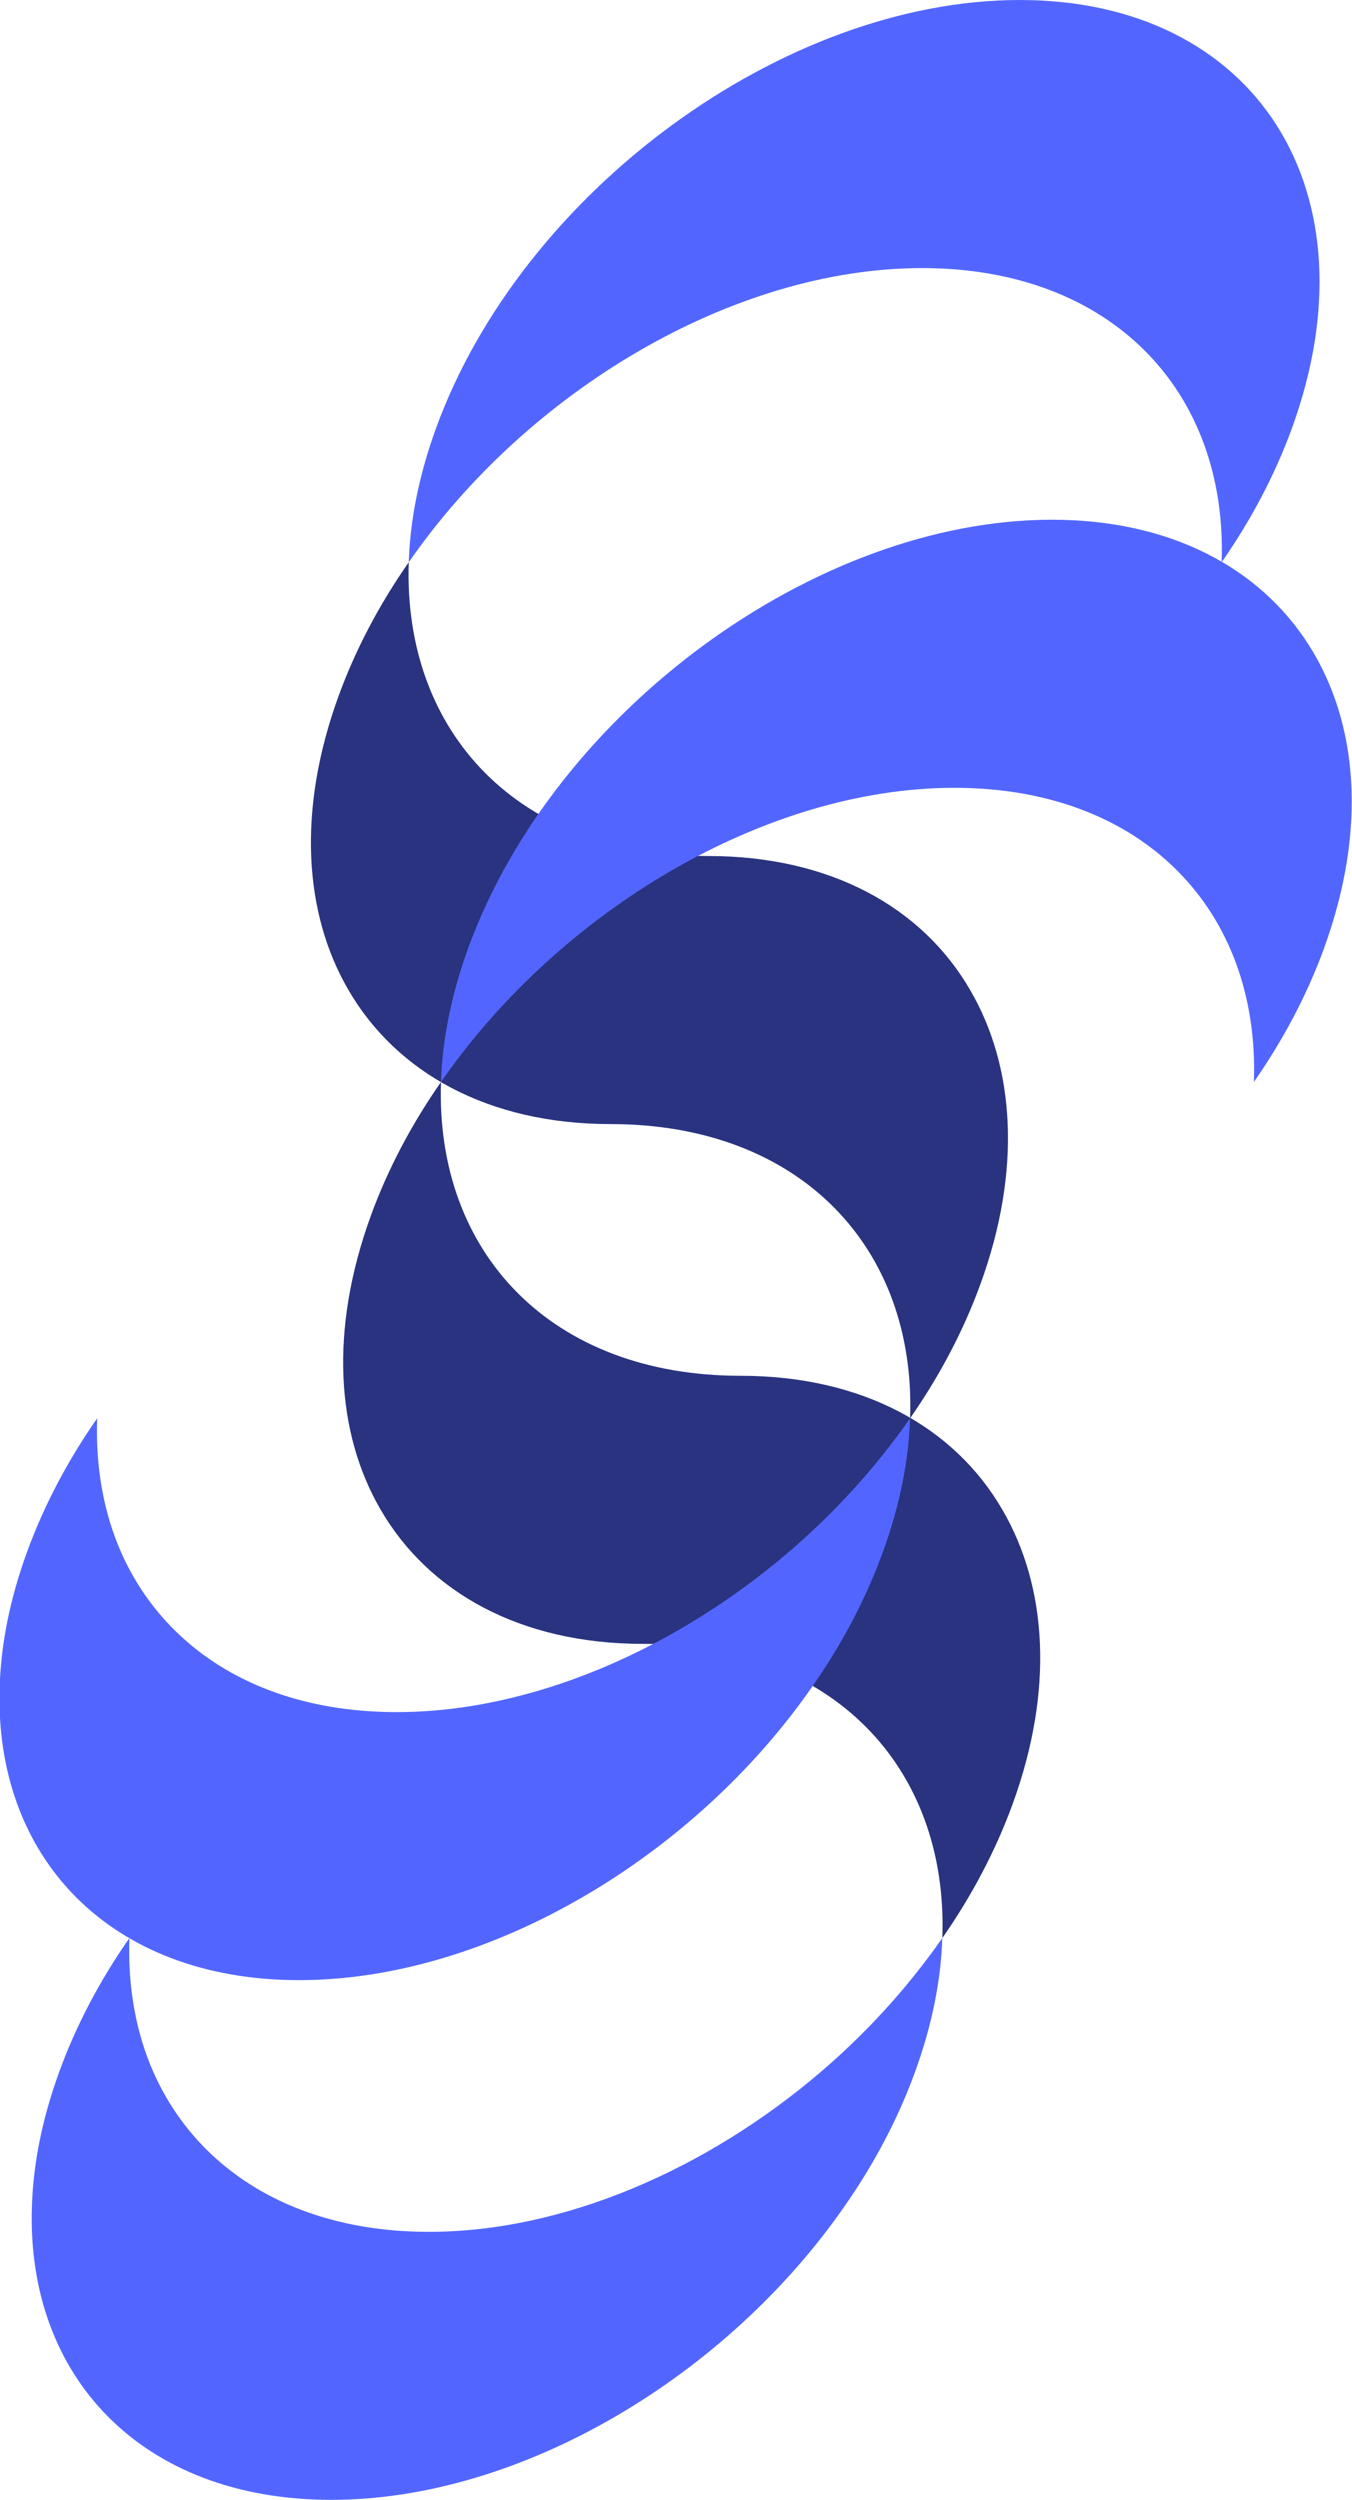 <?xml version="1.0" encoding="UTF-8"?>
<svg id="uuid-14ed03df-ee7a-49df-b922-af1721deb663" data-name="Capa 1" xmlns="http://www.w3.org/2000/svg" viewBox="0 0 270.46 500">
  <defs>
    <style>
      .uuid-dac80a76-00fb-4adf-88f5-f74052ce3d7c {
        fill: #293380;
      }

      .uuid-dac80a76-00fb-4adf-88f5-f74052ce3d7c, .uuid-6d26c9d9-df36-4d4d-b79b-7e6fe4abba36 {
        stroke-width: 0px;
      }

      .uuid-6d26c9d9-df36-4d4d-b79b-7e6fe4abba36 {
        fill: #5266ff;
      }
    </style>
  </defs>
  <path class="uuid-6d26c9d9-df36-4d4d-b79b-7e6fe4abba36" d="M188.51,387.62c-6.85,9.84-15.11,18.91-24.32,26.79-22.81,19.49-51.42,31.98-78.4,31.98s-46.49-12.49-55.12-31.98c-3.47-7.88-5.13-16.95-4.78-26.79-5.87,8.42-10.64,17.41-14.05,26.79-3.41,9.38-5.19,18.37-5.45,26.79-1.21,34.17,21.99,58.8,59.88,58.8s79.07-24.64,102.73-58.8c5.87-8.42,10.64-17.41,14.05-26.79,3.41-9.38,5.19-18.37,5.45-26.79Z"/>
  <path class="uuid-dac80a76-00fb-4adf-88f5-f74052ce3d7c" d="M200.54,302c-9.55-16.53-27.94-26.83-52.42-26.83-37.89,0-61.06-24.64-59.9-58.76-5.87,8.42-10.64,17.41-14.05,26.79-8.29,22.79-6.94,43.47,2,58.8,9.6,16.49,27.95,26.79,52.43,26.79,37.89,0,61.12,24.67,59.91,58.84,5.87-8.42,10.66-17.45,14.07-26.83,8.3-22.79,6.9-43.47-2.04-58.8Z"/>
  <path class="uuid-dac80a76-00fb-4adf-88f5-f74052ce3d7c" d="M194.09,198.04c-9.55-16.53-27.94-26.83-52.42-26.83-37.89,0-61.06-24.64-59.9-58.76-5.87,8.42-10.64,17.41-14.05,26.79-8.29,22.79-6.94,43.47,2,58.8,9.6,16.49,27.95,26.79,52.43,26.79,37.89,0,61.12,24.67,59.91,58.84,5.87-8.42,10.66-17.45,14.07-26.83,8.3-22.79,6.9-43.47-2.04-58.8Z"/>
  <path class="uuid-6d26c9d9-df36-4d4d-b79b-7e6fe4abba36" d="M258.45,85.63c-3.41,9.38-8.2,18.41-14.07,26.83,1.21-34.17-22.01-58.84-59.91-58.84s-79.04,24.67-102.7,58.84c.26-8.42,2.05-17.45,5.46-26.83C104.44,38.36,156.71,0,203.99,0s71.67,38.36,54.46,85.63Z"/>
  <path class="uuid-6d26c9d9-df36-4d4d-b79b-7e6fe4abba36" d="M182.06,283.67c-6.85,9.84-15.11,18.91-24.32,26.79-22.81,19.49-51.42,31.98-78.4,31.98s-46.49-12.49-55.12-31.98c-3.47-7.88-5.13-16.95-4.78-26.79-5.87,8.42-10.64,17.41-14.05,26.79-3.41,9.38-5.19,18.37-5.45,26.79-1.21,34.17,21.99,58.8,59.88,58.8s79.07-24.64,102.73-58.8c5.87-8.42,10.64-17.41,14.05-26.79,3.41-9.38,5.19-18.37,5.45-26.79Z"/>
  <path class="uuid-6d26c9d9-df36-4d4d-b79b-7e6fe4abba36" d="M264.9,189.58c-3.41,9.38-8.2,18.41-14.07,26.83,1.21-34.17-22.01-58.84-59.91-58.84s-79.04,24.67-102.7,58.84c.26-8.42,2.05-17.45,5.46-26.83,17.21-47.27,69.48-85.63,116.75-85.63s71.67,38.36,54.46,85.63Z"/>
</svg>